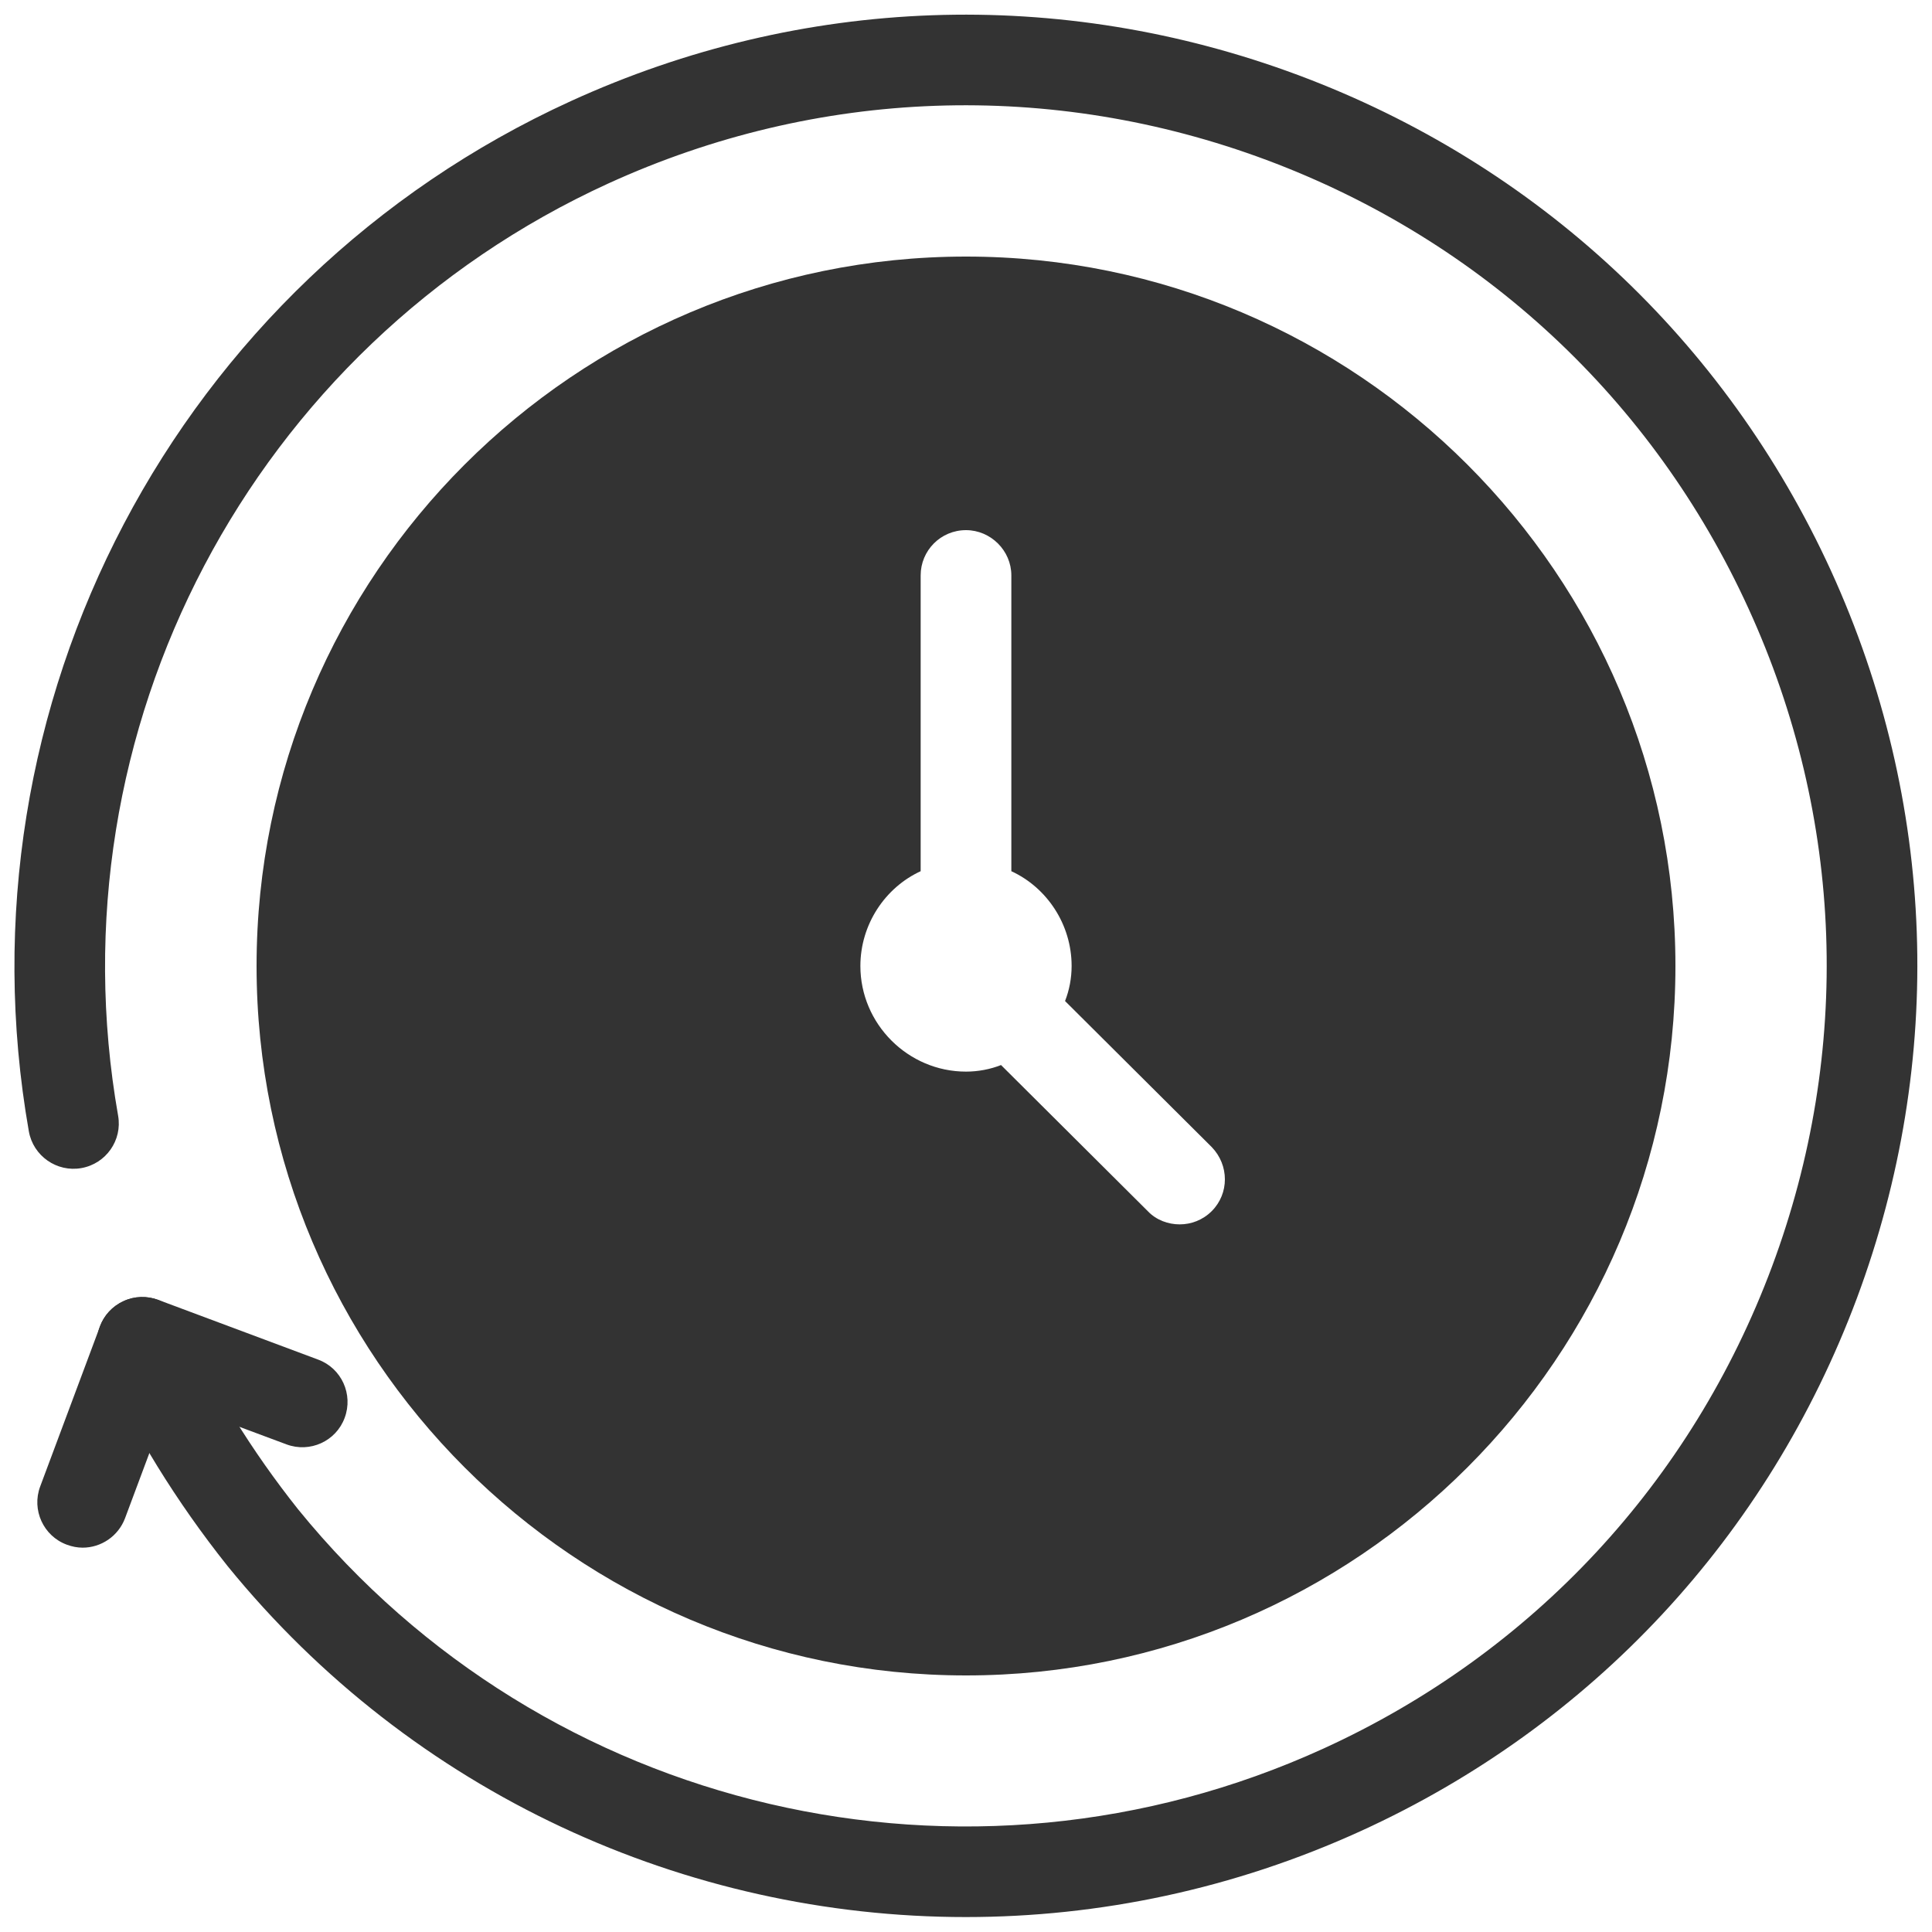 <svg width="15" height="15" viewBox="0 0 15 15" fill="none" xmlns="http://www.w3.org/2000/svg">
<g clip-path="url(#clip0_303_135)">
<path d="M7.5 1.992C4.463 1.992 1.992 4.463 1.992 7.5C1.992 10.537 4.463 13.008 7.5 13.008C10.537 13.008 13.008 10.537 13.008 7.5C13.008 4.463 10.537 1.992 7.5 1.992ZM9.408 9.403C9.338 9.473 9.248 9.506 9.159 9.506C9.07 9.506 8.977 9.473 8.911 9.403L7.772 8.269C7.688 8.302 7.594 8.32 7.5 8.32C7.05 8.32 6.68 7.95 6.68 7.5C6.68 7.177 6.872 6.891 7.148 6.764V4.467C7.148 4.275 7.303 4.116 7.5 4.116C7.692 4.116 7.852 4.275 7.852 4.467V6.764C8.128 6.891 8.32 7.177 8.32 7.5C8.32 7.594 8.302 7.688 8.269 7.772L9.408 8.906C9.544 9.047 9.544 9.267 9.408 9.403Z" fill="#333333"/>
<path d="M7.499 14.884C5.328 14.884 3.204 13.926 1.767 12.159C1.368 11.658 1.039 11.123 0.785 10.568C0.704 10.391 0.782 10.182 0.959 10.102C1.136 10.021 1.344 10.099 1.424 10.276C1.655 10.78 1.954 11.265 2.315 11.719C4.231 14.076 7.506 14.84 10.275 13.576C11.898 12.835 13.134 11.506 13.758 9.833C14.381 8.161 14.317 6.346 13.575 4.724C12.835 3.102 11.505 1.866 9.833 1.242C8.162 0.619 6.347 0.683 4.724 1.424C1.956 2.689 0.39 5.665 0.917 8.662C0.951 8.853 0.823 9.035 0.632 9.069C0.441 9.103 0.258 8.975 0.224 8.784C-0.358 5.472 1.372 2.183 4.432 0.785C6.225 -0.034 8.23 -0.106 10.079 0.583C11.927 1.273 13.396 2.639 14.216 4.432C15.034 6.225 15.106 8.23 14.417 10.079C13.727 11.927 12.361 13.396 10.568 14.215C9.58 14.666 8.534 14.884 7.499 14.884Z" fill="#333333"/>
<path d="M0.642 12.016C0.601 12.016 0.559 12.008 0.519 11.993C0.337 11.926 0.244 11.723 0.312 11.541L0.776 10.299C0.808 10.212 0.874 10.141 0.959 10.102C1.043 10.062 1.14 10.06 1.228 10.092L2.47 10.556C2.652 10.623 2.744 10.826 2.676 11.008C2.609 11.19 2.406 11.282 2.224 11.214L1.312 10.874L0.971 11.787C0.918 11.928 0.784 12.016 0.642 12.016Z" fill="#333333"/>
</g>
<defs>
<clipPath id="clip0_303_135">
<rect width="15" height="15" fill="white"/>
</clipPath>
</defs>
</svg>
